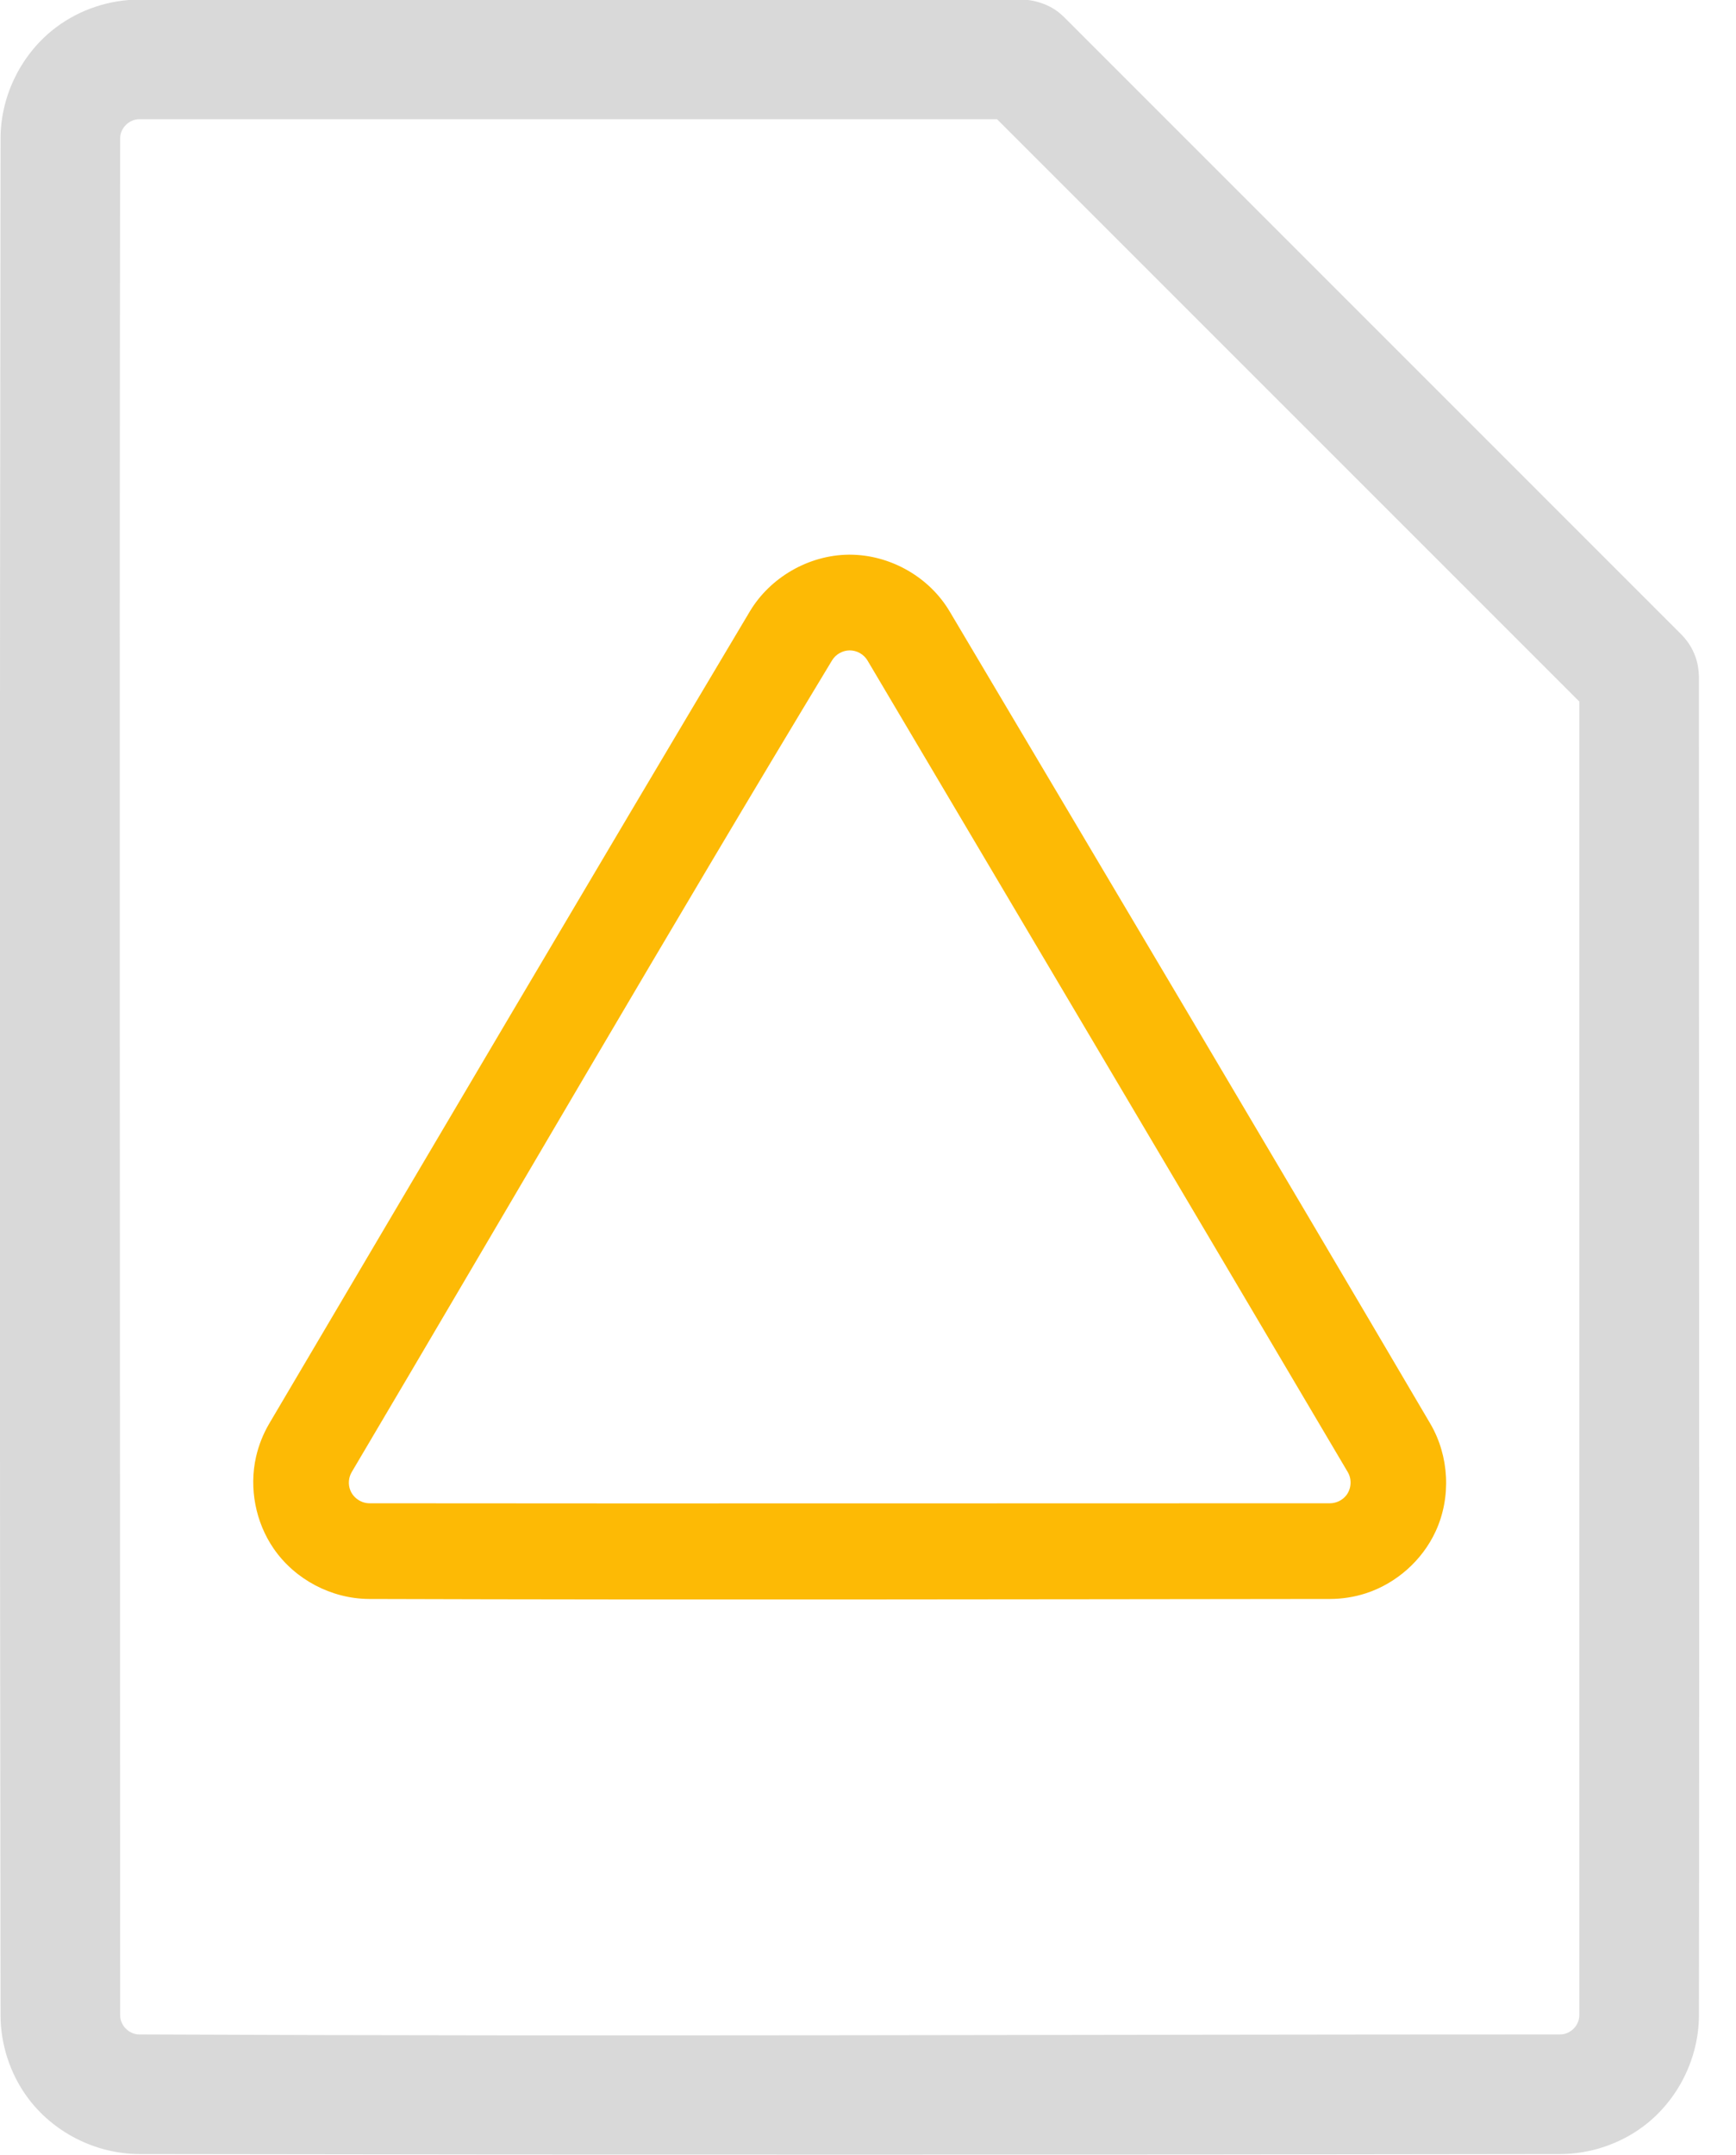 <?xml version="1.0" encoding="UTF-8" standalone="no"?>
<!DOCTYPE svg PUBLIC "-//W3C//DTD SVG 1.1//EN" "http://www.w3.org/Graphics/SVG/1.1/DTD/svg11.dtd">
<svg width="100%" height="100%" viewBox="0 0 29 36" version="1.1" xmlns="http://www.w3.org/2000/svg" xmlns:xlink="http://www.w3.org/1999/xlink" xml:space="preserve" xmlns:serif="http://www.serif.com/" style="fill-rule:evenodd;clip-rule:evenodd;stroke-linejoin:round;stroke-miterlimit:1.414;">
    <g transform="matrix(1,0,0,1,-12.481,-66.509)">
        <g transform="matrix(0.999,0,0,0.999,-0.297,1.578)">
            <path d="M29.923,64.99C30.129,65.005 30.326,65.077 30.473,65.186C30.511,65.215 30.543,65.243 30.578,65.276L40.913,75.611C41.008,75.711 41.087,75.826 41.141,75.975C41.179,76.081 41.197,76.192 41.2,76.304C41.2,83.769 41.211,91.233 41.2,98.698C41.197,99.411 40.849,100.115 40.269,100.549C39.874,100.844 39.383,101.009 38.887,101.011C30.962,101.024 23.038,101.024 15.113,101.011C14.385,101.007 13.67,100.644 13.241,100.051C12.958,99.661 12.802,99.178 12.8,98.698C12.785,88.233 12.785,77.767 12.8,67.302C12.803,66.589 13.152,65.885 13.731,65.451C14.128,65.154 14.621,64.99 15.119,64.989L29.885,64.989C29.898,64.989 29.911,64.99 29.923,64.99ZM15.121,66.989C14.954,66.989 14.801,67.132 14.8,67.308C14.785,77.769 14.8,88.229 14.8,98.69C14.8,98.856 14.941,99.009 15.118,99.011C23.038,99.047 30.959,99.011 38.879,99.011C39.048,99.011 39.2,98.865 39.2,98.69L39.2,76.726L29.463,66.989C24.682,66.989 19.901,66.989 15.121,66.989Z" style="fill:rgb(217,217,217);fill-rule:nonzero;"/>
        </g>
        <g transform="matrix(0.999,0,0,0.999,-0.297,1.578)">
            <g transform="matrix(0.212,0,0,0.212,16.4,71.463)">
                <path d="M50.019,13.241C53.067,13.25 56.061,14.864 57.728,17.469C57.783,17.554 57.836,17.64 57.887,17.727C70.546,39.066 83.228,60.392 95.797,81.783C97.288,84.333 97.458,87.586 96.205,90.286C95.145,92.569 93.102,94.38 90.701,95.156C89.798,95.448 88.847,95.597 87.9,95.6C62.627,95.626 37.354,95.679 12.081,95.6C9.127,95.584 6.241,94.074 4.556,91.62C3.131,89.545 2.613,86.864 3.168,84.403C3.377,83.477 3.733,82.583 4.212,81.767C16.827,60.401 29.42,39.024 42.122,17.711C43.724,15.036 46.75,13.277 49.905,13.241C49.943,13.241 49.981,13.241 50.019,13.241ZM49.996,20.788C49.441,20.79 48.896,21.096 48.607,21.573C35.78,42.794 23.348,64.251 10.719,85.591C10.466,86.019 10.419,86.57 10.61,87.037C10.851,87.63 11.461,88.051 12.116,88.053C37.369,88.079 62.623,88.053 87.877,88.053C88.369,88.053 88.866,87.815 89.171,87.418C89.563,86.909 89.619,86.167 89.284,85.597C76.68,64.248 64.031,42.926 51.404,21.591C51.115,21.102 50.569,20.787 49.996,20.788Z" style="fill:rgb(253,186,5);fill-rule:nonzero;"/>
            </g>
        </g>
    </g>
</svg>
